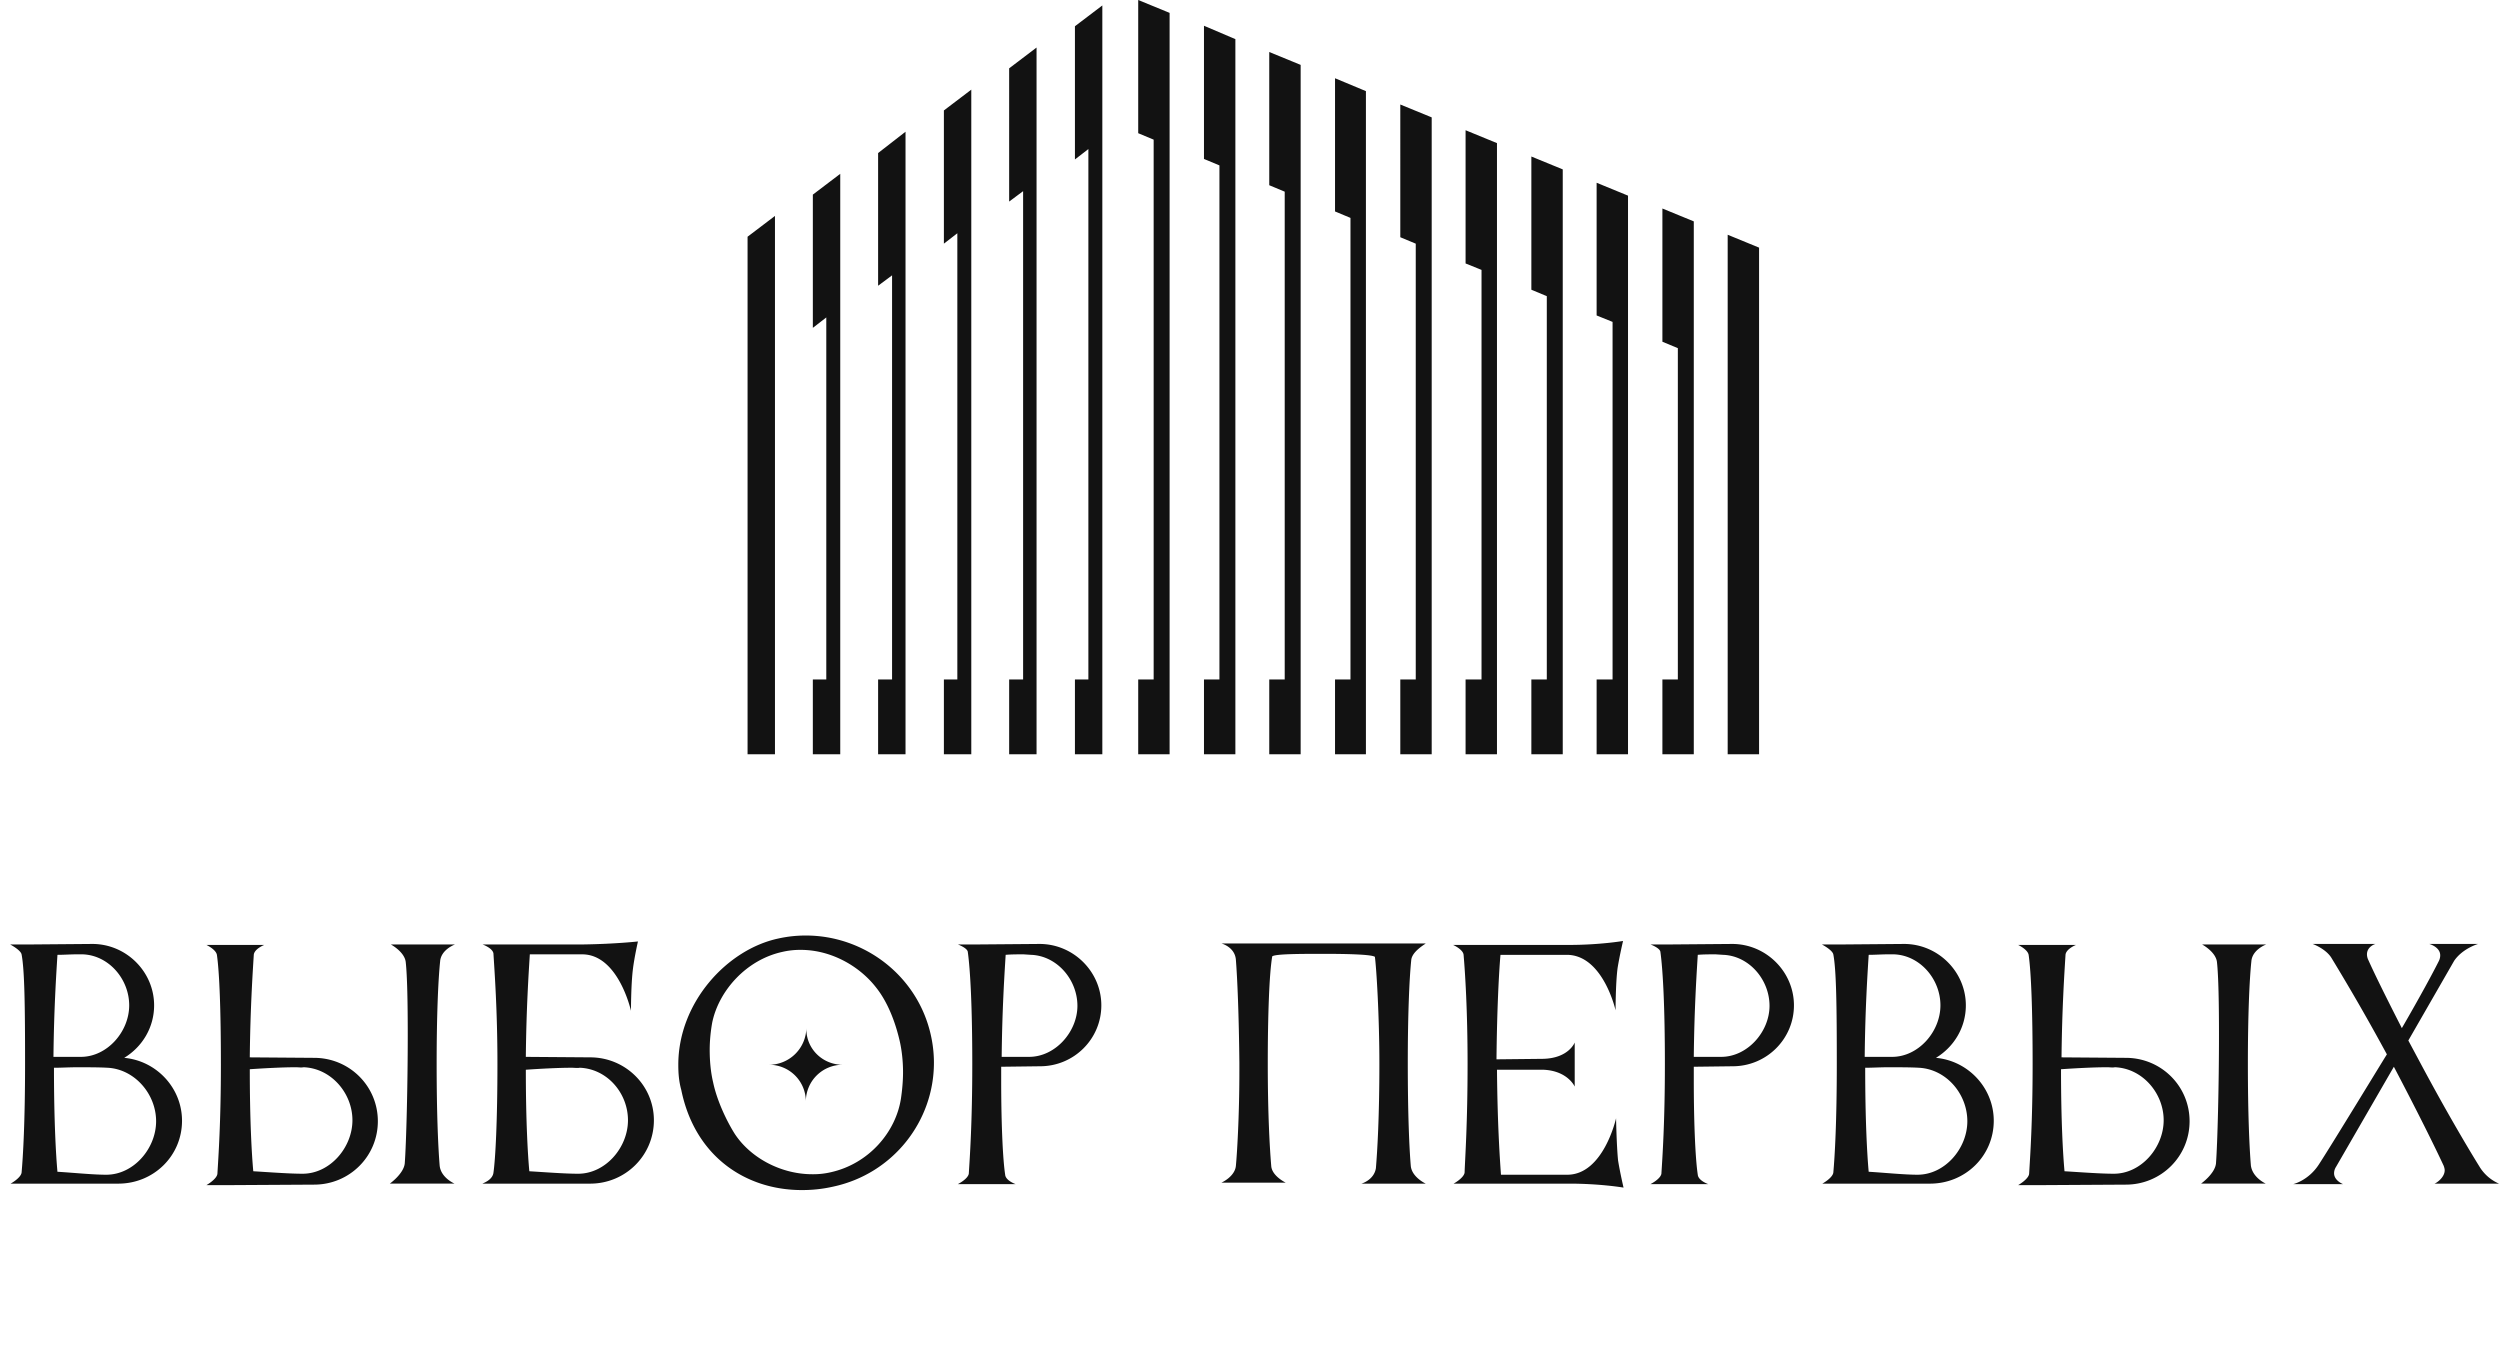 <svg width="225" height="122" fill="none" xmlns="http://www.w3.org/2000/svg"><path d="m67.28 21.306 2.467-1.872v48.45h-2.466V21.306ZM75.622 15.645v52.239h-2.467v-6.73h1.211V28.57l-1.21.936v-11.99l2.466-1.872ZM81.497 11.856v56.028H79.03v-6.73h1.256V24.781l-1.256.936V13.773l2.467-1.917ZM87.416 8.067v59.816H84.95v-6.73h1.21v-40.16l-1.21.936V9.94l2.466-1.872ZM93.29 4.279v63.604h-2.466v-6.73h1.256V17.205l-1.256.936V6.15l2.467-1.872ZM99.21.49v67.394h-2.466v-6.73h1.21V13.415l-1.21.936V2.362L99.21.49ZM105.264 1.159v66.725h-2.825v-6.73h1.39V12.568l-1.39-.58V0l2.825 1.159ZM111.184 3.521v64.363h-2.826v-6.73h1.391V14.886l-1.391-.58V2.318l2.826 1.204ZM117.059 5.84v62.044h-2.826v-6.73h1.391V17.25l-1.391-.58V4.68l2.826 1.16ZM122.933 8.201v59.683h-2.78v-6.73h1.39V19.611l-1.39-.58V7.042l2.78 1.16ZM128.853 10.564v57.32h-2.826v-6.73h1.391V21.93l-1.391-.58V9.405l2.826 1.159ZM134.728 12.882v55.002h-2.826v-6.73h1.435V24.291l-1.435-.58v-11.99l2.826 1.16ZM140.647 15.244v52.64h-2.825v-6.73h1.39v-34.5l-1.39-.58V14.086l2.825 1.159ZM146.521 17.606v50.278h-2.825v-6.73h1.435V28.971l-1.435-.58V16.448l2.825 1.16ZM152.441 19.924v47.96h-2.825v-6.73h1.39v-29.82l-1.39-.579v-11.99l2.825 1.159ZM155.491 21.127l2.825 1.16v45.597h-2.825V21.127ZM.91 85h2.018l5.382-.045c3.05 0 5.56 2.496 5.56 5.526 0 2.006-1.076 3.745-2.69 4.725 2.915.268 5.202 2.72 5.202 5.661 0 3.164-2.556 5.661-5.74 5.661H.955s.897-.491.987-.981c.134-1.471.314-4.591.314-9.806 0-5.17-.045-8.469-.314-9.85-.09-.402-1.032-.892-1.032-.892Zm5.965.89c-.538 0-1.121.045-1.704.045-.09 1.471-.314 4.725-.36 9.182h2.467c2.377 0 4.35-2.273 4.35-4.636 0-2.362-1.838-4.501-4.17-4.59h-.583ZM9.7 96.099c-.762-.045-1.749-.045-2.78-.045-.718 0-1.435.045-2.063.045 0 4.813.18 7.889.314 9.36 1.48.089 3.184.267 4.394.267 2.467 0 4.485-2.362 4.485-4.814 0-2.451-1.928-4.68-4.35-4.813ZM19.88 95.785c0-4.858-.135-8.334-.359-9.85-.09-.49-.942-.891-.942-.891h5.202s-.896.356-.941.891c-.09 1.47-.314 4.77-.36 9.227l5.786.044c3.184 0 5.74 2.54 5.74 5.705s-2.556 5.706-5.74 5.706l-7.49.044H18.58s.942-.535.987-1.025c.09-1.515.314-4.68.314-9.85Zm6.727.268c-1.211 0-2.826.09-4.126.178 0 4.725.18 7.711.314 9.182 1.48.089 3.229.223 4.44.223 2.466 0 4.484-2.362 4.484-4.814 0-2.451-1.928-4.68-4.395-4.77-.224.045-.448 0-.717 0Zm14.305 10.474h-5.83s1.256-.891 1.346-1.827c.134-1.783.269-6.998.269-11.544 0-2.808-.045-5.304-.18-6.552-.09-.936-1.345-1.605-1.345-1.605h5.785s-1.256.446-1.345 1.516c-.18 1.738-.314 4.947-.314 9.226 0 4.457.134 7.488.269 9.137.09 1.115 1.345 1.649 1.345 1.649ZM43.423 84.999h9.149c2.87-.045 4.843-.268 4.843-.268s-.314 1.382-.448 2.452c-.18 1.382-.18 3.789-.18 3.789s-1.121-5.082-4.395-5.082h-4.708c-.09 1.471-.314 4.725-.36 9.227l5.786.044c3.184 0 5.74 2.541 5.74 5.661 0 3.165-2.556 5.705-5.74 5.705h-9.687c.045-.044.897-.312.987-.98.18-1.248.359-4.68.359-9.806 0-4.859-.27-8.424-.36-9.94-.089-.49-.986-.802-.986-.802Zm8.028 11.098c-1.211 0-2.826.09-4.126.179 0 4.68.18 7.666.314 9.137 1.48.089 3.184.223 4.395.223 2.466 0 4.484-2.363 4.484-4.814s-1.883-4.636-4.35-4.725c-.18.045-.448 0-.717 0ZM83.784 93.2c-1.166-5.348-5.965-9.003-11.256-9.003-.852 0-1.66.089-2.467.267-4.619.98-9.014 5.75-9.014 11.366 0 .713.045 1.471.27 2.273 1.21 5.928 5.74 9.004 10.852 9.004.942 0 1.838-.089 2.825-.312 5.382-1.159 9.059-5.884 9.059-11.143 0-.802-.09-1.65-.27-2.452Zm-2.691 5.617c-.448 3.075-2.915 5.928-6.323 6.685a6.993 6.993 0 0 1-1.66.179c-2.87 0-5.605-1.516-6.995-3.655-.673-1.07-1.57-2.897-1.928-4.591-.225-.936-.314-1.962-.314-2.942 0-.847.09-1.694.224-2.451.583-2.853 3.05-5.661 6.323-6.374a7.004 7.004 0 0 1 1.66-.179c2.69 0 5.246 1.427 6.77 3.388 1.032 1.293 1.75 3.12 2.153 4.947.18.847.27 1.783.27 2.675 0 .847-.09 1.694-.18 2.318ZM90.107 96.008v1.115c0 4.546.179 7.443.358 8.602.045.535.942.847.942.847h-5.202s.897-.446.987-.936c.09-1.426.314-4.635.314-9.85 0-5.17-.18-8.514-.404-10.118-.045-.357-.897-.669-.897-.669h2.018l5.337-.044c3.05 0 5.56 2.496 5.56 5.526 0 3.031-2.466 5.483-5.516 5.483l-3.497.044Zm2.018-10.117c-.538 0-1.121 0-1.615.044-.09 1.471-.314 4.77-.359 9.182h2.467c2.377 0 4.35-2.273 4.35-4.59 0-2.363-1.839-4.503-4.17-4.592l-.673-.044ZM128.315 106.528h-5.785s1.121-.312 1.3-1.382c.135-1.605.314-4.68.314-9.405 0-4.323-.269-8.647-.404-9.627-.313-.223-2.645-.268-4.574-.268-2.063 0-4.35 0-4.664.223-.269 1.516-.403 5.393-.403 9.628 0 4.635.179 7.666.314 9.271.089.891 1.3 1.471 1.3 1.471h-5.785s1.211-.535 1.301-1.516c.089-.891.314-4.323.314-8.558v-.713c-.045-4.323-.18-7.577-.314-9.271-.09-1.159-1.301-1.47-1.301-1.47h18.387c-.09.088-1.211.712-1.301 1.47-.179 1.738-.314 5.037-.314 9.271 0 4.636.135 7.667.269 9.271.09 1.025 1.346 1.605 1.346 1.605ZM132.082 95.74c0-4.813-.224-8.245-.359-9.805-.045-.49-.942-.891-.942-.891h10.404c2.825 0 4.888-.357 4.888-.357s-.314 1.337-.493 2.451c-.179 1.382-.179 3.79-.179 3.79s-1.121-4.993-4.395-4.993h-5.964c-.135 1.516-.314 4.858-.359 9.405l4.17-.045c2.332-.044 2.87-1.47 2.87-1.47v3.966s-.627-1.426-2.825-1.515h-4.17c.044 5.081.269 8.157.358 9.449h6.01c3.228-.044 4.35-5.081 4.35-5.081s.044 2.451.179 3.789c.179 1.114.493 2.451.493 2.451s-2.063-.357-4.888-.357h-10.404s.897-.49.987-.98c.045-1.337.269-4.413.269-9.806ZM152.441 96.008v1.115c0 4.546.179 7.443.359 8.602.045.535.942.847.942.847h-5.202s.896-.446.986-.936c.09-1.426.314-4.635.314-9.85 0-5.17-.179-8.514-.404-10.118-.044-.357-.896-.669-.896-.669h2.018l5.336-.044c3.05 0 5.561 2.496 5.561 5.526 0 3.031-2.467 5.483-5.516 5.483l-3.498.044Zm1.973-10.117c-.538 0-1.121 0-1.614.044-.09 1.471-.314 4.77-.359 9.182h2.466c2.377 0 4.35-2.273 4.35-4.59 0-2.363-1.838-4.503-4.17-4.592l-.673-.044ZM163.966 85h2.018l5.382-.045c3.049 0 5.56 2.496 5.56 5.526 0 2.006-1.076 3.745-2.69 4.725 2.915.268 5.202 2.72 5.202 5.661 0 3.164-2.556 5.661-5.74 5.661h-9.687s.897-.491.987-.981c.134-1.471.314-4.591.314-9.806 0-5.17-.045-8.469-.314-9.85-.09-.402-1.032-.892-1.032-.892Zm5.92.89c-.538 0-1.121.045-1.704.045-.09 1.471-.314 4.725-.359 9.182h2.466c2.377 0 4.35-2.273 4.35-4.636 0-2.362-1.838-4.501-4.17-4.59h-.583Zm2.825 10.208c-.762-.045-1.749-.045-2.78-.045-.718 0-1.435.045-2.063.045 0 4.813.179 7.889.314 9.36 1.48.089 3.184.267 4.395.267 2.466 0 4.484-2.362 4.484-4.814 0-2.451-1.883-4.68-4.35-4.813ZM182.936 95.785c0-4.858-.135-8.334-.359-9.85-.09-.49-.942-.891-.942-.891h5.202s-.897.356-.941.891c-.09 1.47-.314 4.77-.359 9.227l5.785.044c3.184 0 5.74 2.54 5.74 5.705s-2.556 5.706-5.74 5.706l-7.489.044h-2.198s.942-.535.987-1.025c.09-1.515.314-4.68.314-9.85Zm6.682.268c-1.211 0-2.826.09-4.126.178 0 4.725.179 7.711.314 9.182 1.48.089 3.229.223 4.439.223 2.467 0 4.485-2.362 4.485-4.814 0-2.451-1.928-4.68-4.395-4.77-.179.045-.448 0-.717 0Zm14.305 10.474h-5.83s1.256-.891 1.346-1.827c.134-1.783.269-6.998.269-11.544 0-2.808-.045-5.304-.18-6.552-.089-.936-1.345-1.605-1.345-1.605h5.785s-1.256.446-1.345 1.516c-.18 1.738-.314 4.947-.314 9.226 0 4.457.134 7.488.269 9.137.134 1.115 1.345 1.649 1.345 1.649ZM220.022 105.324c0-.134-.044-.267-.089-.401-.807-1.738-2.332-4.814-4.485-8.915l-5.202 9.004a1.079 1.079 0 0 0-.179.58c0 .668.807.98.807.98h-4.484s1.345-.312 2.287-1.738c1.166-1.783 5.964-9.672 6.143-9.94a197.179 197.179 0 0 0-5.022-8.736c-.538-.802-1.659-1.203-1.659-1.203h5.65s-.762.222-.762.936c0 .178.045.356.134.534.538 1.204 1.525 3.21 3.005 6.107 1.704-2.942 2.78-4.948 3.318-6.017.09-.179.135-.357.135-.535 0-.758-.987-1.025-.987-1.025h4.395s-1.39.4-2.152 1.515l-4.126 7.176c.359.669.717 1.337 1.121 2.095 2.287 4.279 4.215 7.533 5.292 9.271a3.835 3.835 0 0 0 1.749 1.516h-5.83c.045.044.941-.491.941-1.204Z" fill="#121212"/><path d="M75.846 95.83a3.301 3.301 0 0 0-3.319 3.298 3.301 3.301 0 0 0-3.318-3.298 3.369 3.369 0 0 0 3.363-3.298c-.044 1.827 1.435 3.298 3.274 3.298Z" fill="#121212"/></svg>